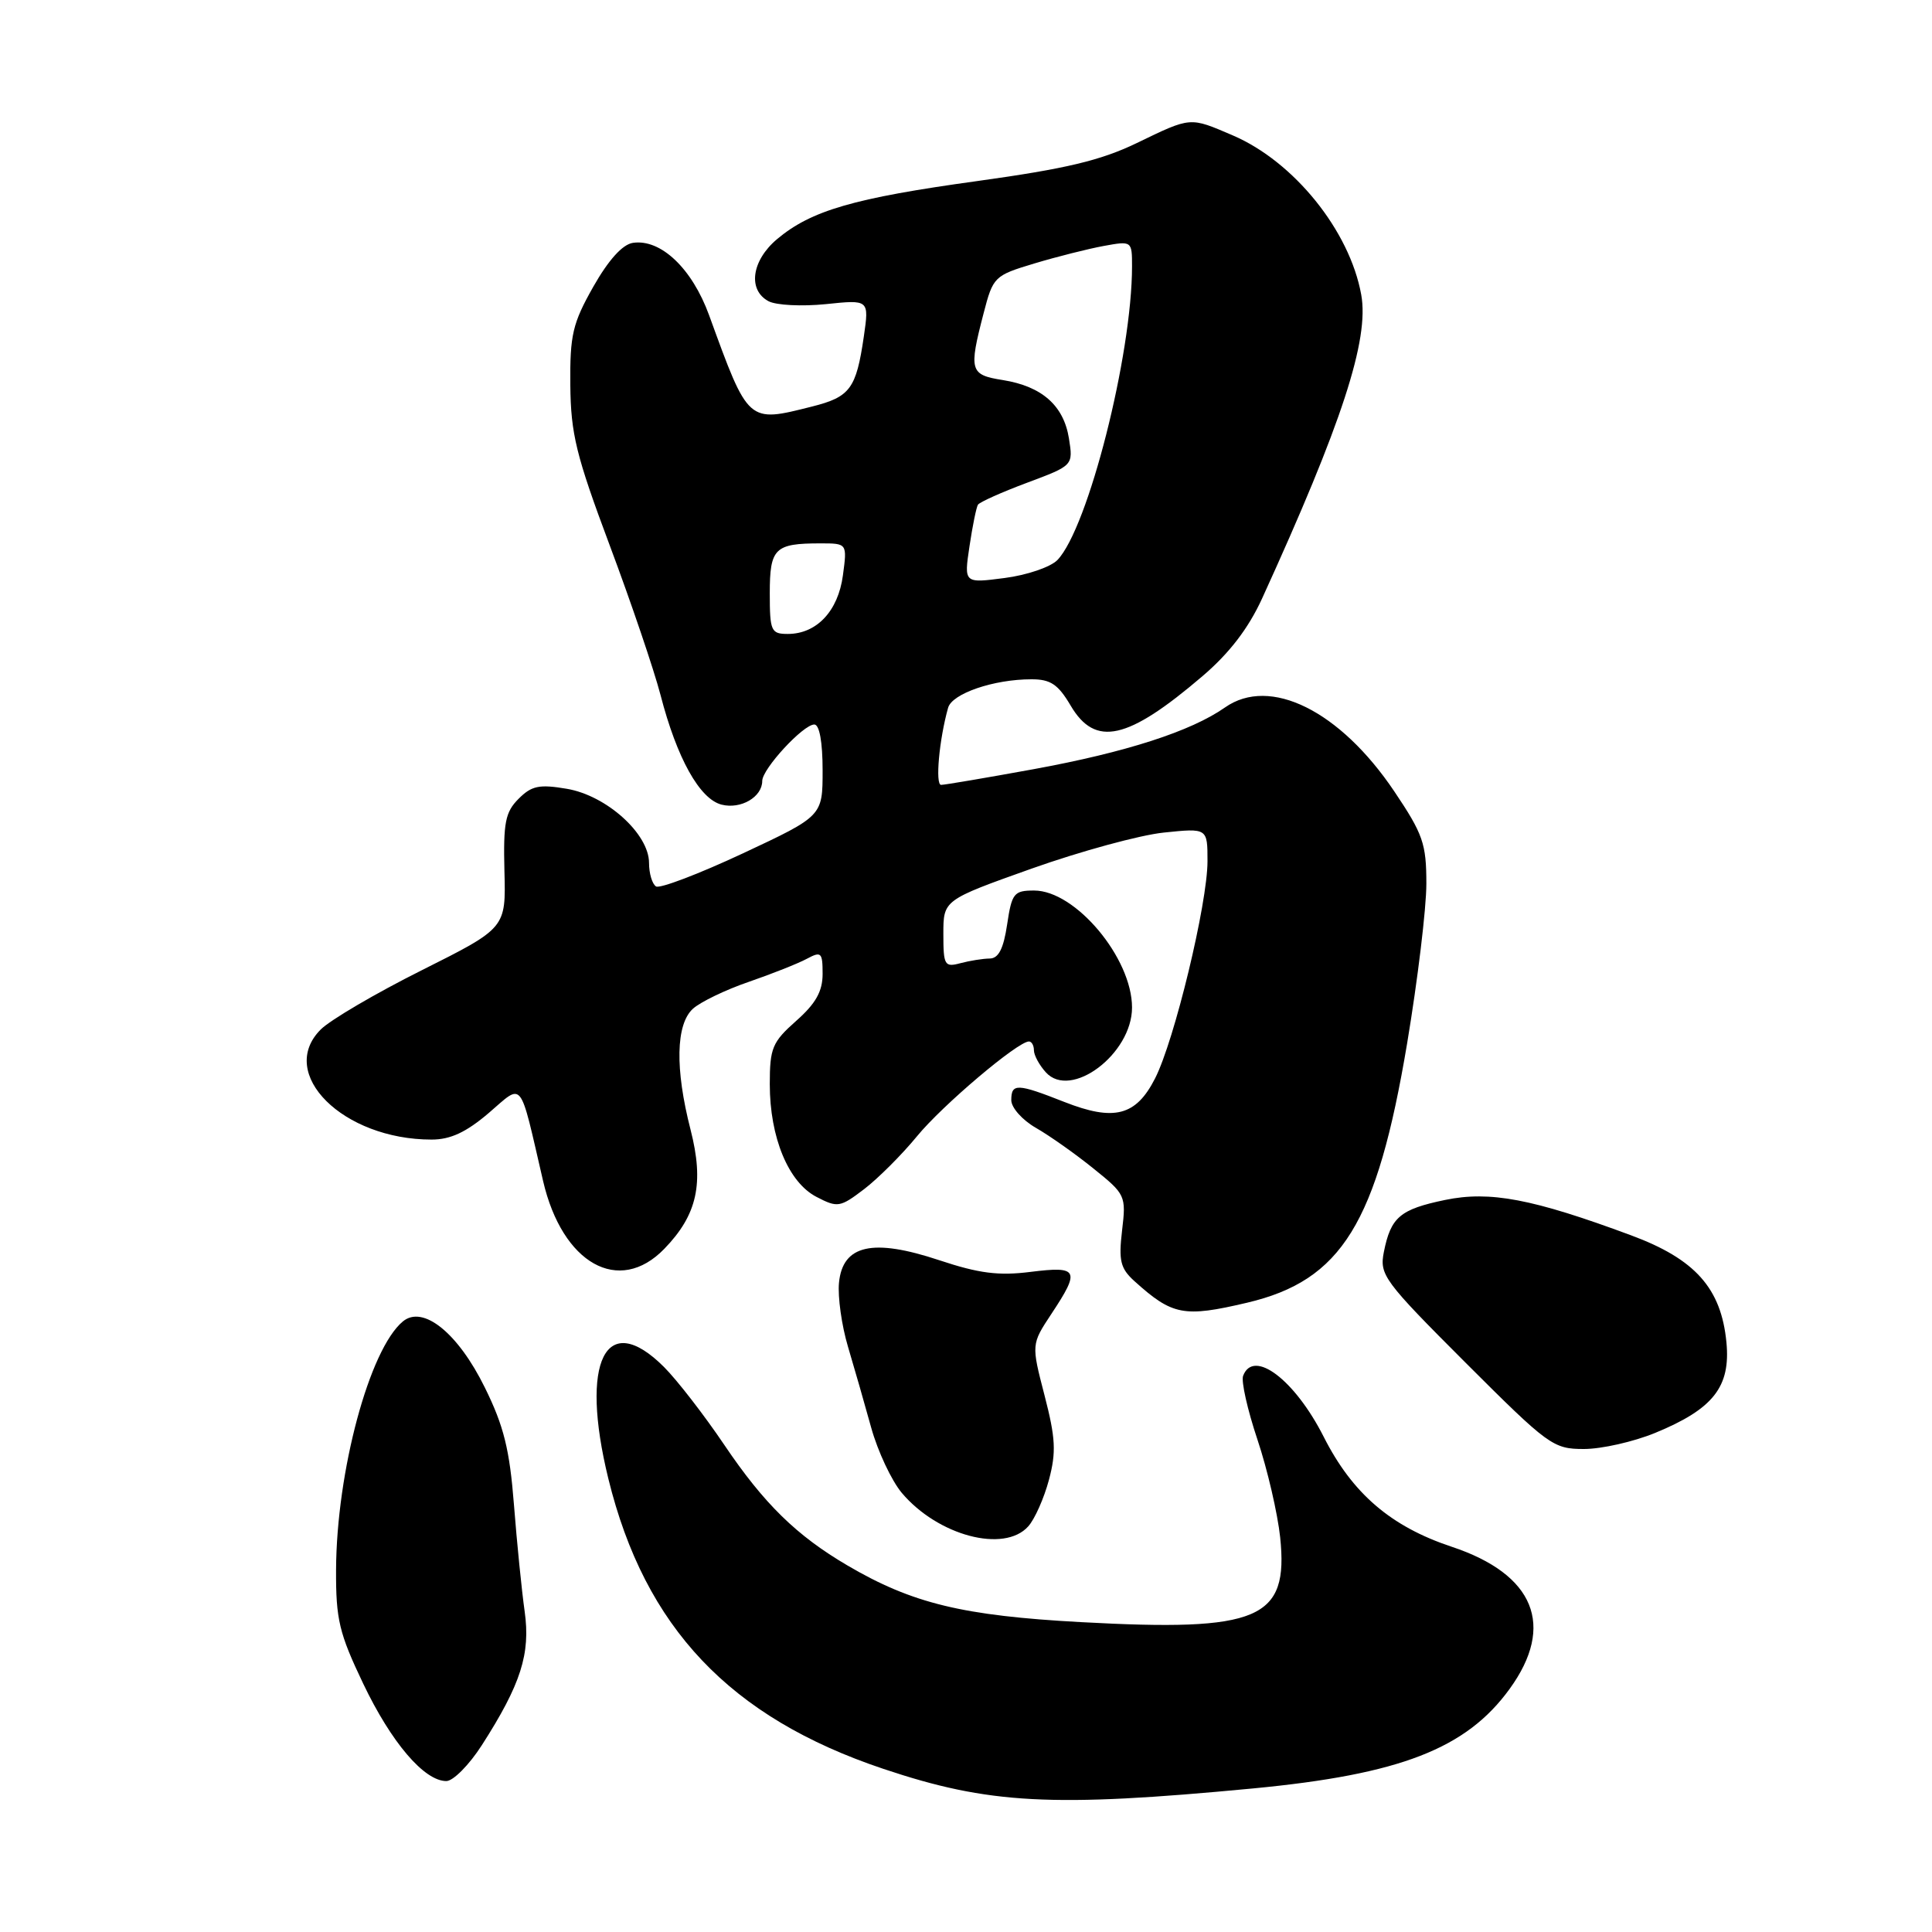 <?xml version="1.0" encoding="UTF-8" standalone="no"?>
<!DOCTYPE svg PUBLIC "-//W3C//DTD SVG 1.1//EN" "http://www.w3.org/Graphics/SVG/1.1/DTD/svg11.dtd" >
<svg xmlns="http://www.w3.org/2000/svg" xmlns:xlink="http://www.w3.org/1999/xlink" version="1.1" viewBox="0 0 256 256">
 <g >
 <path fill="currentColor"
d=" M 166.00 236.98 C 185.53 235.12 194.29 231.72 200.04 223.78 C 206.11 215.41 203.33 208.60 192.35 204.95 C 184.29 202.27 179.20 197.90 175.40 190.39 C 171.57 182.82 166.10 178.68 164.72 182.30 C 164.44 183.01 165.30 186.82 166.62 190.76 C 167.94 194.70 169.29 200.53 169.63 203.71 C 170.76 214.58 166.88 216.23 143.22 214.94 C 127.58 214.09 120.88 212.47 112.29 207.43 C 105.54 203.47 101.24 199.26 95.97 191.45 C 93.31 187.51 89.72 182.87 87.99 181.14 C 80.26 173.41 76.79 180.36 80.61 195.94 C 85.45 215.67 96.73 227.57 117.04 234.38 C 131.03 239.07 139.38 239.51 166.00 236.98 Z  M 63.85 231.24 C 69.02 223.18 70.31 219.14 69.52 213.52 C 69.13 210.76 68.49 204.39 68.10 199.37 C 67.53 192.08 66.76 188.95 64.25 183.87 C 60.69 176.62 56.05 172.88 53.38 175.10 C 48.95 178.77 44.59 194.99 44.53 208.00 C 44.50 214.60 44.94 216.41 48.13 223.10 C 51.85 230.89 56.21 236.00 59.14 236.00 C 60.05 236.00 62.17 233.86 63.85 231.24 Z  M 136.25 202.25 C 137.11 201.29 138.34 198.52 138.99 196.09 C 139.97 192.41 139.87 190.56 138.41 184.91 C 136.65 178.13 136.65 178.13 139.32 174.09 C 143.17 168.28 142.90 167.74 136.57 168.53 C 132.32 169.07 129.71 168.73 124.47 166.99 C 115.64 164.05 111.66 164.94 111.17 169.97 C 110.99 171.84 111.53 175.66 112.36 178.44 C 113.19 181.22 114.58 186.06 115.44 189.18 C 116.31 192.31 118.13 196.18 119.48 197.80 C 124.27 203.49 133.06 205.82 136.25 202.25 Z  M 219.31 189.87 C 227.02 186.70 229.33 183.76 228.76 177.86 C 228.07 170.70 224.62 166.83 216.11 163.68 C 203.07 158.84 197.42 157.77 191.48 159.00 C 185.51 160.24 184.29 161.28 183.37 165.89 C 182.77 168.92 183.33 169.70 194.18 180.55 C 205.19 191.55 205.80 192.00 209.88 192.00 C 212.22 192.00 216.46 191.04 219.31 189.87 Z  M 165.23 172.62 C 177.78 169.67 182.45 162.11 186.45 138.26 C 187.85 129.88 189.00 120.36 189.00 117.10 C 189.00 111.79 188.56 110.53 184.75 104.86 C 177.55 94.16 168.28 89.56 162.32 93.74 C 157.80 96.91 149.20 99.68 136.96 101.92 C 130.70 103.06 125.18 104.00 124.70 104.00 C 123.90 104.00 124.45 97.96 125.63 93.78 C 126.16 91.90 131.67 90.01 136.65 90.01 C 139.20 90.00 140.20 90.67 141.87 93.50 C 145.13 99.03 149.41 98.08 159.34 89.59 C 162.90 86.55 165.42 83.26 167.23 79.31 C 177.82 56.12 181.45 45.00 180.37 39.05 C 178.84 30.57 171.45 21.41 163.35 17.94 C 157.61 15.48 157.88 15.45 150.62 18.96 C 145.83 21.27 141.24 22.36 129.50 23.99 C 113.12 26.25 107.48 27.89 102.96 31.69 C 99.59 34.53 99.05 38.42 101.83 39.91 C 102.84 40.45 106.25 40.62 109.42 40.30 C 115.17 39.70 115.17 39.70 114.46 44.60 C 113.45 51.51 112.65 52.60 107.59 53.87 C 99.06 56.02 99.19 56.14 93.96 41.77 C 91.70 35.56 87.55 31.63 83.86 32.18 C 82.48 32.39 80.63 34.44 78.61 38.00 C 75.87 42.85 75.51 44.38 75.57 51.00 C 75.63 57.49 76.33 60.35 80.80 72.29 C 83.64 79.87 86.66 88.78 87.52 92.08 C 89.69 100.47 92.71 105.89 95.62 106.62 C 98.17 107.26 101.00 105.61 101.00 103.48 C 101.00 101.88 106.43 96.00 107.90 96.00 C 108.58 96.00 109.00 98.32 109.00 102.07 C 109.00 108.13 109.00 108.13 98.43 113.08 C 92.61 115.80 87.44 117.77 86.93 117.46 C 86.42 117.14 86.00 115.74 86.00 114.34 C 86.00 110.49 80.37 105.41 75.11 104.52 C 71.46 103.90 70.44 104.11 68.71 105.85 C 66.95 107.61 66.68 109.01 66.84 115.44 C 67.04 122.97 67.04 122.97 55.91 128.55 C 49.79 131.61 43.76 135.15 42.50 136.41 C 36.65 142.26 45.44 151.00 57.19 151.00 C 59.69 151.00 61.77 150.03 64.77 147.47 C 69.40 143.50 68.77 142.72 71.96 156.48 C 74.51 167.46 82.02 171.67 88.02 165.48 C 92.40 160.97 93.32 156.78 91.50 149.68 C 89.43 141.62 89.55 135.72 91.82 133.66 C 92.82 132.76 96.15 131.15 99.22 130.10 C 102.29 129.04 105.75 127.67 106.90 127.05 C 108.82 126.02 109.00 126.19 109.00 129.05 C 109.00 131.36 108.09 132.98 105.50 135.27 C 102.33 138.08 102.00 138.87 102.00 143.66 C 102.00 150.72 104.47 156.68 108.20 158.60 C 110.99 160.05 111.32 159.99 114.51 157.56 C 116.35 156.15 119.50 153.01 121.49 150.58 C 124.86 146.46 134.86 138.00 136.34 138.00 C 136.70 138.00 137.00 138.53 137.00 139.17 C 137.00 139.82 137.71 141.13 138.58 142.09 C 141.90 145.75 150.00 139.65 150.00 133.50 C 150.00 126.94 142.51 118.00 137.03 118.00 C 134.35 118.00 134.07 118.35 133.45 122.50 C 132.97 125.72 132.31 127.00 131.14 127.01 C 130.24 127.02 128.49 127.30 127.25 127.63 C 125.16 128.19 125.00 127.91 125.00 123.75 C 125.00 119.26 125.00 119.26 136.71 115.09 C 143.16 112.80 151.03 110.65 154.21 110.32 C 160.00 109.72 160.00 109.72 160.00 114.11 C 160.00 119.73 155.62 137.86 153.05 142.90 C 150.52 147.87 147.63 148.61 141.02 146.01 C 134.78 143.55 134.00 143.52 134.00 145.78 C 134.00 146.77 135.46 148.41 137.25 149.44 C 139.04 150.46 142.47 152.88 144.87 154.82 C 149.14 158.25 149.23 158.44 148.68 163.05 C 148.21 167.05 148.46 168.07 150.31 169.75 C 155.35 174.30 156.85 174.59 165.23 172.62 Z  M 102.00 78.61 C 102.00 72.64 102.65 72.00 108.71 72.00 C 112.26 72.00 112.26 72.00 111.69 76.24 C 111.06 80.97 108.21 84.00 104.39 84.00 C 102.17 84.00 102.00 83.63 102.00 78.61 Z  M 128.46 72.40 C 128.86 69.70 129.37 67.22 129.58 66.88 C 129.79 66.54 132.71 65.23 136.08 63.97 C 142.21 61.68 142.21 61.68 141.64 58.09 C 140.94 53.73 138.06 51.19 132.88 50.36 C 128.51 49.67 128.35 49.14 130.33 41.52 C 131.59 36.66 131.74 36.51 137.06 34.91 C 140.05 34.01 144.19 32.97 146.25 32.59 C 149.98 31.91 150.00 31.93 150.00 35.29 C 150.00 47.03 144.18 69.96 140.12 74.20 C 139.23 75.13 136.08 76.21 133.11 76.59 C 127.73 77.29 127.73 77.29 128.46 72.40 Z "/>
</g>
</svg>